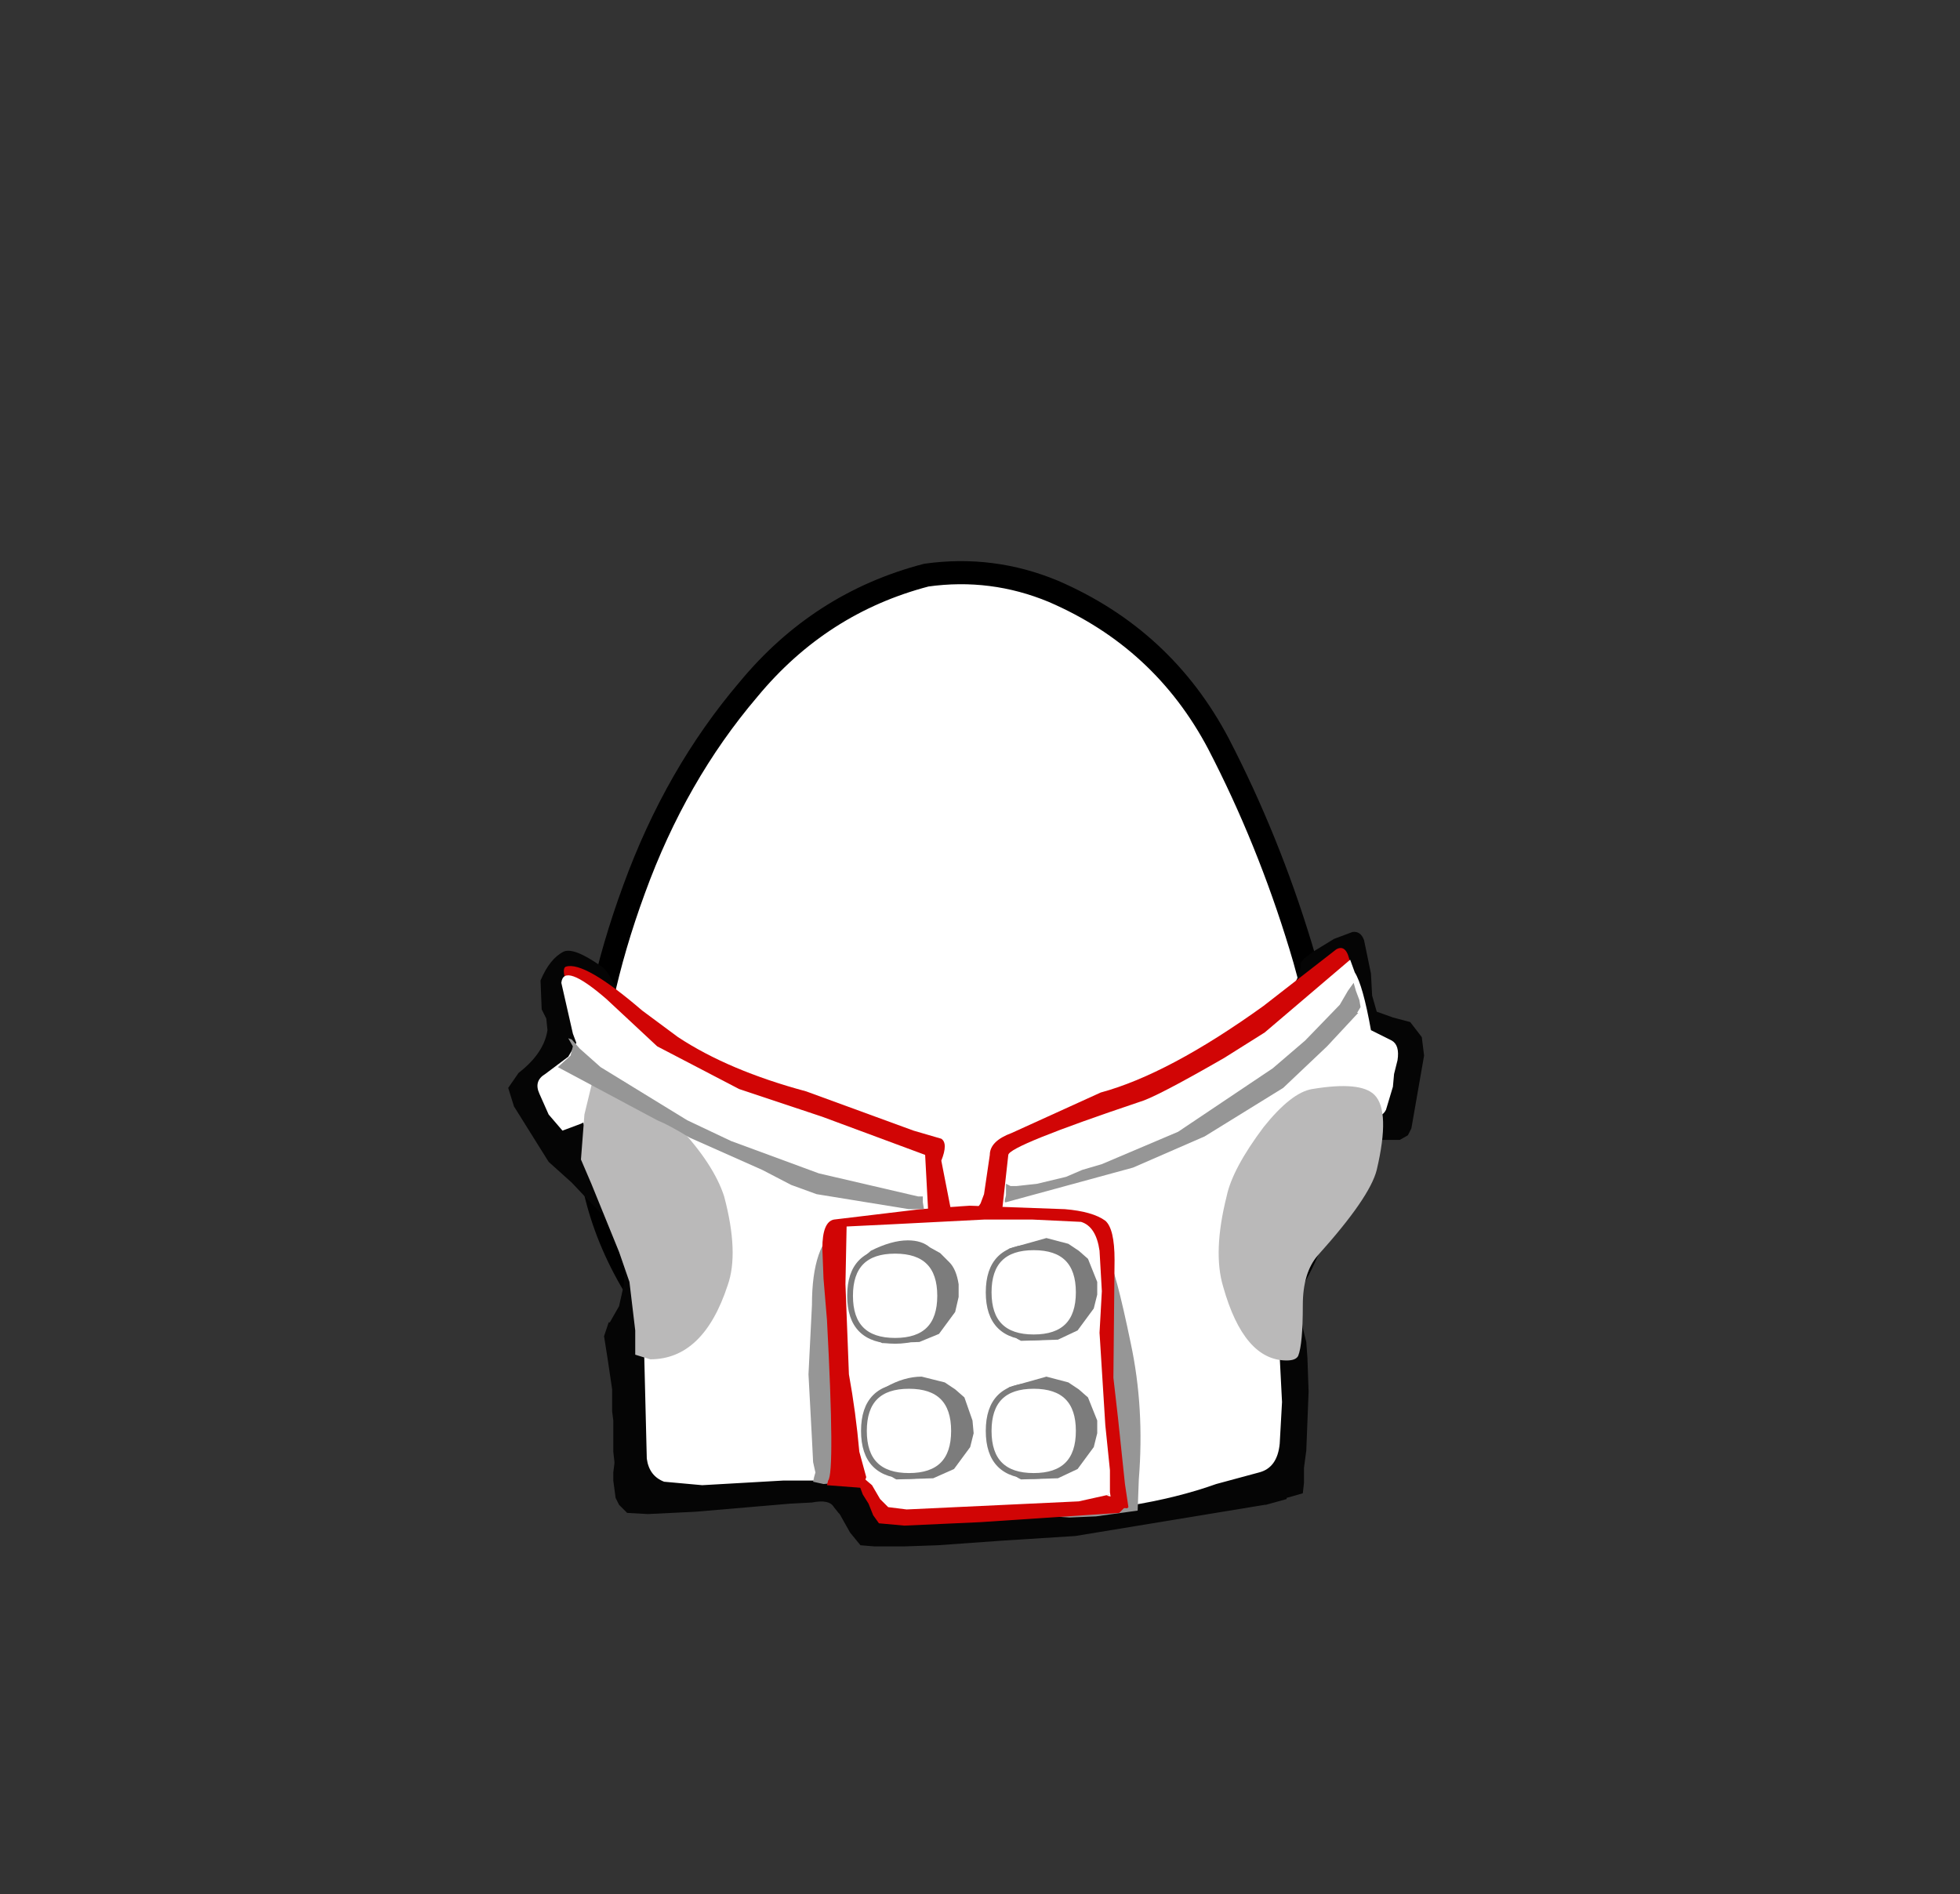 <svg xmlns:xlink="http://www.w3.org/1999/xlink" height="82" width="84.85" xmlns="http://www.w3.org/2000/svg"><rect width="100%" height="100%" fill="#333333" stroke="none"/><g transform="translate(37.4 42.25)"><use height="38" transform="translate(-11.95 -17.45)" width="32.05" xlink:href="#a"/><use height="38.95" transform="translate(-12.45 -17.95)" width="33.05" xlink:href="#b"/><use height="26.6" transform="translate(-15.4 -1.9)" width="39.65" xlink:href="#c"/></g><defs><path d="M27.35 7.4q2.15 4.15 3.55 8.75 1.45 4.7 1.15 9.5-.35 4.95-4.2 8.1-3.8 3.2-8.75 4.05l-2.6.2q-3.6 0-7.05-1.15-4.65-1.6-7.1-5.5Q-.2 27.4.05 23q.2-4.4 2-9.3Q3.85 8.75 7 5.05 10.1 1.3 14.7.1l1.8-.1q1.9.05 3.7.8 4.75 2.05 7.15 6.6" fill="#fff" fill-rule="evenodd" transform="translate(-.05)" id="d"/><path d="M27.35 7.4Q24.95 2.85 20.2.8 17.55-.3 14.7.1 10.1 1.3 7 5.05q-3.15 3.7-4.95 8.65-1.8 4.9-2 9.3-.25 4.4 2.3 8.35 2.45 3.9 7.1 5.5 4.65 1.55 9.65.95 4.95-.85 8.75-4.05 3.85-3.15 4.2-8.1.3-4.8-1.15-9.5-1.4-4.6-3.55-8.75Z" fill="none" stroke="#000" stroke-linecap="round" stroke-linejoin="round" transform="translate(.45 .5)" id="e"/><use height="38" width="32.05" xlink:href="#d" id="a"/><use height="38.95" width="33.05" xlink:href="#e" id="b"/><g id="c"><path d="m21.65-1.55.3 1.45.05.95.2.7.7.25.75.2.5.65.1.8-.55 3.15-.15.3-.35.2H21q-.5.1-1.4 1.65l-.55 1.4v.1h-.15l-.5 1.2h.05q-.2.5-.1 1.15l.2.95.4 1.15-.05-.05.1.6.15.6.05.7.05 1.45-.1 2.55-.1.75v.65l-.05.45-.7.2v.05l-.9.25h-.05l-8.2 1.35-3.15.2-2.8.2-1.45.05H.45l-.6-.05-.45-.55-.45-.8-.05-.05-.2-.25q-.2-.35-.95-.2l-.95.05-4.1.35-2.05.1-.9-.05-.35-.35-.15-.3-.1-.75v-.35l.05-.4v-.05l-.05-.45v-1.35l-.05-.4v-.95l-.2-1.35-.15-.95.2-.6h.05l.4-.7.2-.9v-.05q.1-.85-.1-1.4l-.4-1.3-.35-.4h-.15l-.4-.4-.85-.9-1-.9-1.5-2.4-.25-.8.45-.65q1.1-.85 1.25-1.85l-.05-.5-.2-.4L-14 .2q.4-.95 1-1.25.45-.2 1.65.65.35.25.65 1.1l.8 1.75 1.1 1.4 1.5 1.25 1.05.8 1.6.65 4 .6L2.8 7l.45.1-.1 2.9h.05l-.05.25q-.1.5.05.5h.05L6.2 10l.3-1.1q.2-1.45.8-1.5l3.55-.6 2.45-1 .95-.45.9-.6 1.1-1.05 1.2-1.35.8-1.1.6-1.35.05-.25v-.2l.15-.2.4-.3.9-.55.8-.3q.35-.05.5.35" fill="#050505" fill-rule="evenodd" transform="translate(15.4 1.9)"/><path d="M21.05-.55q.15.8-.05 1.4L18.45 3.4l-1.3 1.3-1.75 1.4-.8.6-1 .4-1.8.85-2.8.9-2.05.5q-.65.85-.9.85l-.65-.05-.45-.15.1-.15.15-.4.25-1.7q0-.6.95-.95l3.85-1.75q2.95-.8 7.05-3.75l3.15-2.45q.45-.25.6.6M3.8 10.3l-.05.1-.85.1Q2.3 9.4 2 9.4q-1.45 0-3.45-.85l-4.4-2-3.35-2-2.05-1.4-.7-.8Q-13.3-.25-12.9-.4q.8-.25 3.3 1.9l1.55 1.15Q-5.85 4.1-2.5 5l4.65 1.7 1.2.35q.3.2 0 .95l.45 2.3" fill="#d10505" fill-rule="evenodd" transform="translate(15.4 1.9)"/><path d="m21.05-.7.2.55q.35.55.7 2.5l.9.45q.35.2.25.85l-.15.6-.05.55-.3 1q-.2.4-.8.3l-1-.2-.3.05q-1 2.9-1.15 3.95l-.95 3.85-.1.4-.05.45-.25 1.9.1 1.95-.1 1.8q-.1 1.05-.9 1.25l-1.85.5q-3.35 1.2-8.4 1.35l-4.25.15-1.85-.15q-.35-1.2-.85-1.5h-3.4l-3.5.2-1.65-.15q-.65-.25-.75-1l-.15-6.05-2.6-8.5-.1.05-.8.3-.6-.7-.4-.9q-.25-.55.25-.85l1-.75.35-.6-.15-.4-.5-2.2q.1-.9 1.95.7l2.2 2.05L-5.4 4.9l3.6 1.2 4.45 1.65.15 2.8 3.15-.1.3-2.7q.05-.4 5.7-2.3.7-.2 3.65-1.9l1.75-1.1 3.7-3.15" fill="#fff" fill-rule="evenodd" transform="translate(15.4 1.9)"/><path d="m9.4 10.35 1.15 1.8q.35.6 1 3.75.6 2.8.35 5.9l-.05 1.35-1.8.25-1.15.05-.7-.05q-.65-.45-1.05-.5h-1.6l-1.7-.45L1.7 22H-.6l-.6-.05-.55.05-.45-.1.05-.2-.05.15.1-.35-.1-.45-.05-1-.15-2.8.15-3q0-2.65 1.15-3.35 1.05-.7 4-.7h3.9l2.6.15" fill="#969696" fill-rule="evenodd" transform="translate(15.4 1.9)"/><path d="m10.85 12.3-.05 5.1.2 1.75.3 2.85.15 1-.05.05-13-1 .05-.2q.3-.35-.05-6.95l-.15-1.8-.05-1.3q0-1.15.5-1.25l3.75-.45 2.1-.15 4.15.15q1.2.1 1.75.5.4.35.4 1.7" fill="#d10505" fill-rule="evenodd" transform="translate(15.4 1.9)"/><path d="M9.4 10.65q.65.2.8 1.25l.1 1.75-.1 1.8.25 4 .2 1.95v.95l.05.35-.05.3h-.1l.05-.05-.75-.1-1.1.1-3.05.3-3.1.1-.8.05-.8-.15-.45-.45-.3-.45-.05-.25-.15-.25.05-.15-.3-1.1q-.15-1.7-.45-3.35l-.15-3.9.05-2.5 2.05-.1 3.9-.2h2.1l2.1.1" fill="#fff" fill-rule="evenodd" transform="translate(15.4 1.9)"/><path d="m2.85 11.75.45.25.4.4q.3.3.4.95v.55l-.15.65-.7.95-.85.35-1.6.05q-.75-.35-.75-1.35l.2-1.6-.35-.25-.15-.05h-.1l.2-.35.45-.4q.9-.45 1.6-.45.6 0 .95.3" fill="#7c7c7c" fill-rule="evenodd" transform="translate(15.4 1.9)"/><path d="M3.3 13.85q0 1.95-1.95 1.95T-.6 13.85q0-1.95 1.95-1.95t1.95 1.95" fill="#fff" fill-rule="evenodd" transform="translate(15.4 1.9)"/><path d="M18.7 15.75q0 1.95-1.95 1.95t-1.95-1.95q0-1.95 1.95-1.95t1.95 1.95Z" fill="none" stroke="#7c7c7c" stroke-linecap="round" stroke-linejoin="round" stroke-width=".25"/><path d="M.35 18.55h-.1l.25-.4.45-.35q.8-.45 1.55-.45l1 .25.45.3.4.35.35 1 .05.55-.15.6-.7.95-.9.4-1.6.05q-.7-.35-.7-1.35l.2-1.6-.4-.3H.35" fill="#7c7c7c" fill-rule="evenodd" transform="translate(15.4 1.9)"/><path d="M3.9 19.7q0 1.95-1.95 1.95T0 19.7q0-1.95 1.95-1.95T3.9 19.7" fill="#fff" fill-rule="evenodd" transform="translate(15.4 1.9)"/><path d="M19.3 21.6q0 1.95-1.95 1.95T15.4 21.6q0-1.95 1.95-1.95t1.95 1.95Z" fill="none" stroke="#7c7c7c" stroke-linecap="round" stroke-linejoin="round" stroke-width=".25"/><path d="m5.65 18.55.2-.4.45-.35 1.6-.45.95.25.45.3.4.35.4 1v.55l-.15.6-.7.95-.85.4-1.6.05q-.75-.35-.75-1.35l.2-1.6q0-.2-.35-.3h-.25" fill="#7c7c7c" fill-rule="evenodd" transform="translate(15.4 1.9)"/><path d="M9.3 19.7q0 1.95-1.95 1.95T5.4 19.7q0-1.95 1.95-1.95T9.3 19.7" fill="#fff" fill-rule="evenodd" transform="translate(15.4 1.9)"/><path d="M24.7 21.6q0 1.95-1.95 1.95T20.8 21.6q0-1.95 1.95-1.95t1.95 1.95Z" fill="none" stroke="#7c7c7c" stroke-linecap="round" stroke-linejoin="round" stroke-width=".25"/><path d="m9.7 12.25.4 1v.55l-.15.6-.7.95-.85.4-1.6.05q-.75-.35-.75-1.35l.2-1.6q0-.2-.35-.3h-.25l.2-.4.45-.35 1.6-.45.95.25.45.3.4.35" fill="#7c7c7c" fill-rule="evenodd" transform="translate(15.4 1.9)"/><path d="M9.3 13.7q0 1.95-1.95 1.95T5.4 13.7q0-1.95 1.95-1.95T9.3 13.7" fill="#fff" fill-rule="evenodd" transform="translate(15.4 1.9)"/><path d="M24.7 15.6q0 1.95-1.95 1.95T20.8 15.6q0-1.95 1.95-1.95t1.95 1.95Z" fill="none" stroke="#7c7c7c" stroke-linecap="round" stroke-linejoin="round" stroke-width=".25"/><path d="M22.1 5.15q.7.7.1 3.25-.3 1.2-2.55 3.7-.65.75-.65 2.15 0 1.7-.2 2.2-.1.2-.5.2-1.85 0-2.75-3.2-.45-1.5.15-3.9.25-1.2 1.6-3 1.2-1.5 2.1-1.65 2.1-.35 2.7.25m-28.15 4.4q.65 2.45.15 3.85-1.05 3.2-3.35 3.2l-.65-.2v-1.05l-.25-2.1-.45-1.3L-11.8 9l-.45-1.05.15-1.95.4-1.65.55-.1.8.35 2.3 1.9q1.55 1.65 2 3.05" fill="#bab9b9" fill-rule="evenodd" transform="translate(15.4 1.9)"/><path d="m.4 23.35-.2-.5-.25-.4-.15-.4q-.15-.2-.45-.2h-.3l-.25-.05.45-.15.25-.05.2-.05.3.2.35.3.35.6.35.35.8.1 7.45-.35 1.35-.3-.15.05.45.1.4.3h.05l-.35.35-6 .4-3.3.15-1.1-.1-.25-.35" fill="#d10505" fill-rule="evenodd" transform="translate(15.4 1.9)"/><path d="m21.4 1.6-1.35 1.45-1.9 1.8-3.4 2.1-3.1 1.35-5.5 1.5H6.1v-.1l.05-.2V9l.2.1h.25l.9-.1 1.25-.3.7-.3.85-.25 3.3-1.4L17.7 4l1.4-1.2 1.5-1.55.35-.6.25-.35.1.35.15.4.05.3-.15.25h.05M1.95 10.1l-4-.65-1.1-.4-1.25-.65L-7.55 7q-.9-.55-1.4-.75l-4.3-2.3.55-.5.1-.4-.2-.35.15.05.35.4.9.8 3.75 2.3 1.9.9 3.8 1.4 4.3 1h.2v.25l.05.3h-.65" fill="#969696" fill-rule="evenodd" transform="translate(15.4 1.9)"/></g></defs></svg>